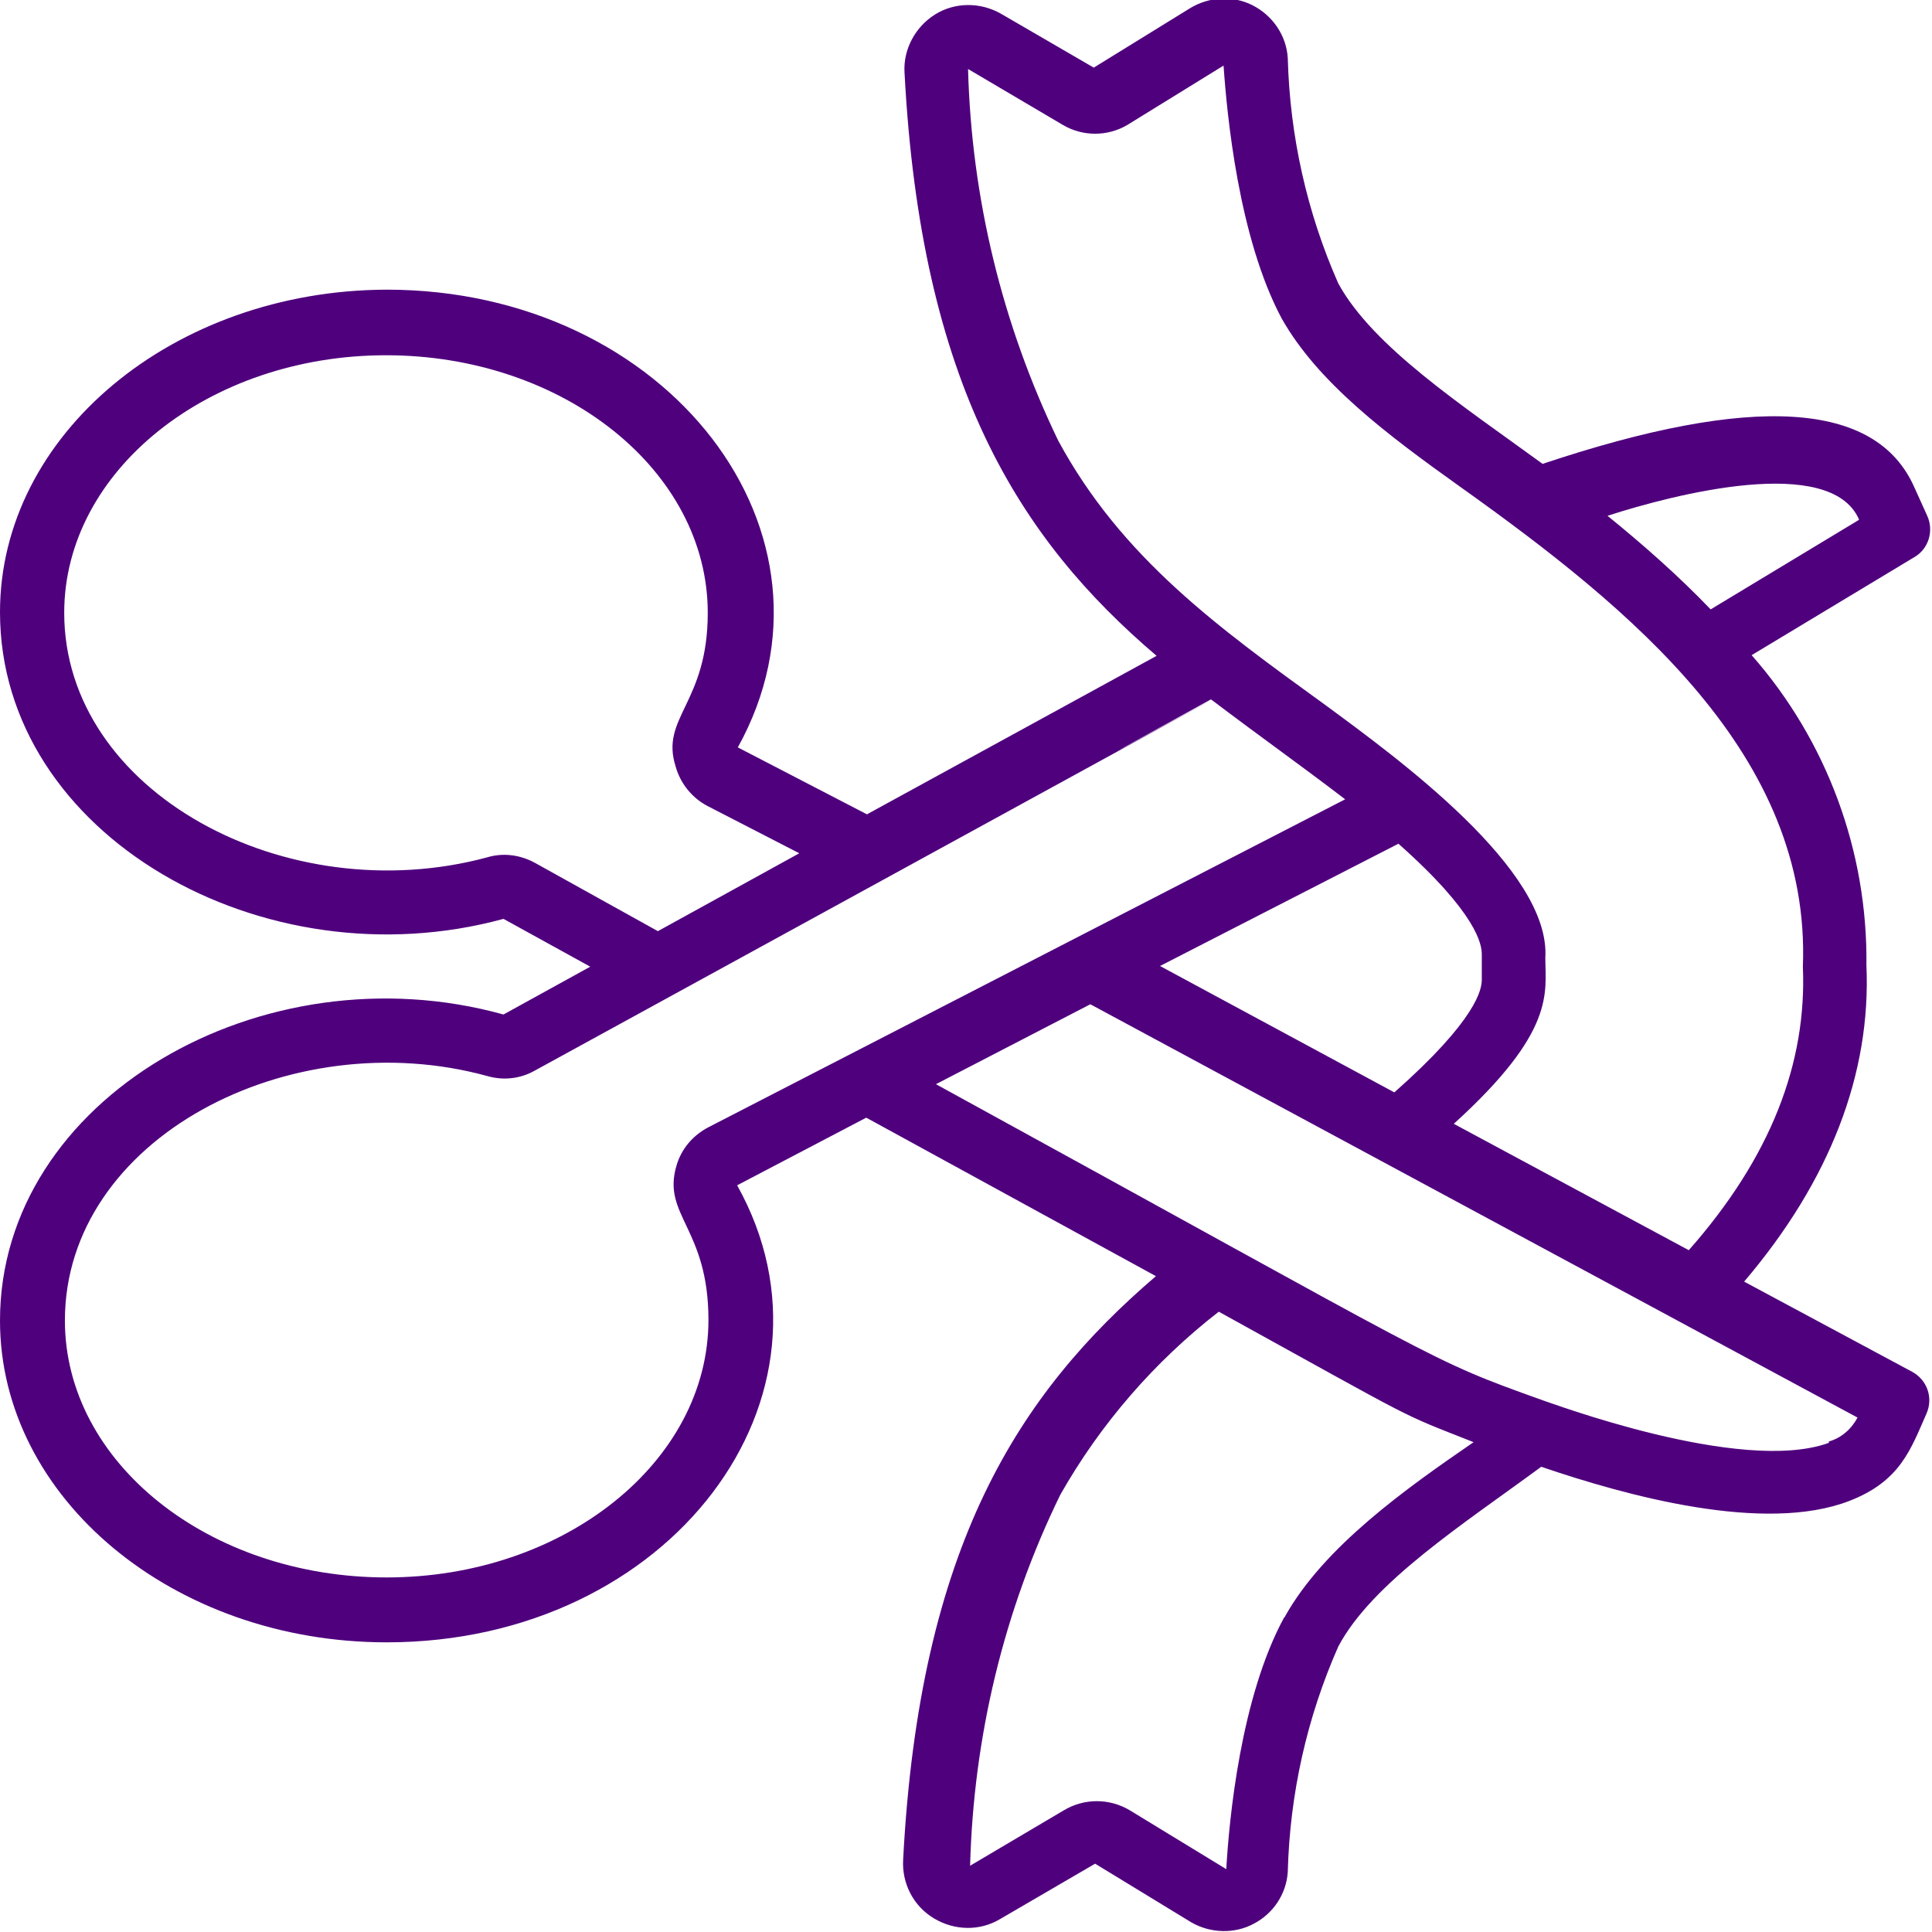 <svg version="1.1" xmlns="http://www.w3.org/2000/svg" xmlns:xlink="http://www.w3.org/1999/xlink" x="0px" y="0px"
  width="28.28px" height="28.28px" viewBox="0 0 28.28 28.28"
  style="overflow:visible;enable-background:new 0 0 28.28 28.28;" xml:space="preserve">
  <style type="text/css">
    .st0 {
      fill: #4F007D;
    }
  </style>
  <defs>
  </defs>
  <path class="st0" d="M17.73,10.24c0.78,0.59,1.28,0.94,1.96,1.46l-9.32,4.8c-0.23,0.12-0.4,0.32-0.47,0.57
	c-0.21,0.72,0.47,0.91,0.47,2.25c0,2.08-2.12,3.77-4.71,3.77c-2.6,0-4.71-1.68-4.71-3.76c0-2.67,3.3-4.37,6.18-3.58
	c0.24,0.07,0.49,0.04,0.7-0.08c18.39-10.07,4.43-2.43,9.89-5.43H17.73z M7.83,12.63c-0.22-0.12-0.47-0.15-0.7-0.08
	c-2.93,0.79-6.19-0.95-6.19-3.58c0-2.08,2.12-3.77,4.71-3.77c2.6,0,4.71,1.69,4.71,3.77c0,1.33-0.7,1.53-0.47,2.25
	c0.07,0.25,0.24,0.46,0.47,0.58l1.34,0.69l-2.07,1.14L7.83,12.63z M15.49,6.45c-0.82-1.7-1.27-3.55-1.32-5.44l1.39,0.82
	C15.85,2,16.21,2,16.5,1.83l1.41-0.87c0.05,0.72,0.22,2.52,0.85,3.7c0.53,0.94,1.54,1.7,2.62,2.47c2.51,1.79,5.13,3.93,5.01,7.02
	c0.06,1.41-0.47,2.79-1.67,4.15l-3.44-1.85c1.5-1.36,1.34-1.92,1.34-2.43c0.08-1.29-2.16-2.92-3.22-3.7
	C17.84,9.19,16.42,8.17,15.49,6.45z M27.21,7.61l-2.17,1.31c-0.47-0.49-0.98-0.94-1.51-1.37c0.99-0.32,3.26-0.9,3.68,0.05V7.61z
	 M26.77,21.12c-1.29,0.47-4.13-0.61-4.18-0.62c-1.73-0.62-1.3-0.47-8.89-4.63l2.26-1.17l11.23,6.05c-0.09,0.17-0.24,0.3-0.42,0.35
	V21.12z M18.8,23.67c-0.64,1.17-0.81,2.97-0.85,3.69l-1.41-0.86c-0.3-0.18-0.67-0.18-0.97,0l-1.37,0.81
	c0.05-1.88,0.49-3.73,1.32-5.43c0.59-1.04,1.38-1.95,2.32-2.68c2.99,1.65,2.59,1.46,3.73,1.91c-0.99,0.68-2.19,1.53-2.76,2.55V23.67
	z M20.47,12.35c1.16,1.03,1.22,1.48,1.22,1.62v0.37c0,0.14-0.07,0.58-1.28,1.65l-3.43-1.85L20.47,12.35z M0,19.33
	c0,2.6,2.54,4.71,5.66,4.71c4.16,0,6.85-3.61,5.13-6.69l1.89-0.99l4.24,2.32c-2.01,1.72-3.46,3.95-3.7,8.54
	c-0.02,0.35,0.15,0.68,0.45,0.86c0.3,0.18,0.67,0.19,0.97,0.01l1.39-0.81l1.41,0.86c0.28,0.16,0.63,0.17,0.91,0.02
	c0.29-0.15,0.48-0.44,0.5-0.76c0.03-1.14,0.28-2.26,0.74-3.3c0.5-0.94,1.83-1.79,2.97-2.63c1.26,0.43,3.27,0.98,4.51,0.5
	c0.75-0.29,0.9-0.76,1.13-1.28c0.1-0.23,0.01-0.49-0.21-0.61l-2.46-1.32c1.26-1.48,1.86-3.05,1.79-4.63
	c0.02-1.67-0.58-3.29-1.68-4.54l2.39-1.44c0.2-0.12,0.28-0.38,0.18-0.6l-0.19-0.42c-0.56-1.26-2.36-1.37-5.44-0.34
	c-1.18-0.86-2.48-1.71-2.99-2.64c-0.46-1.04-0.71-2.16-0.74-3.3c-0.02-0.33-0.22-0.62-0.51-0.77c-0.29-0.15-0.64-0.13-0.92,0.04
	l-1.41,0.87L14.65,0.2c-0.3-0.17-0.67-0.17-0.96,0.01c-0.29,0.18-0.47,0.51-0.45,0.85c0.24,4.57,1.68,6.83,3.69,8.54l-4.24,2.32
	l-1.89-0.98c1.73-3.12-1.02-6.7-5.14-6.7C2.54,4.25,0,6.36,0,8.96c0,3.27,3.86,5.45,7.37,4.49l1.27,0.7l-1.27,0.7
	C3.84,13.87,0,16.08,0,19.33z" />
</svg>
